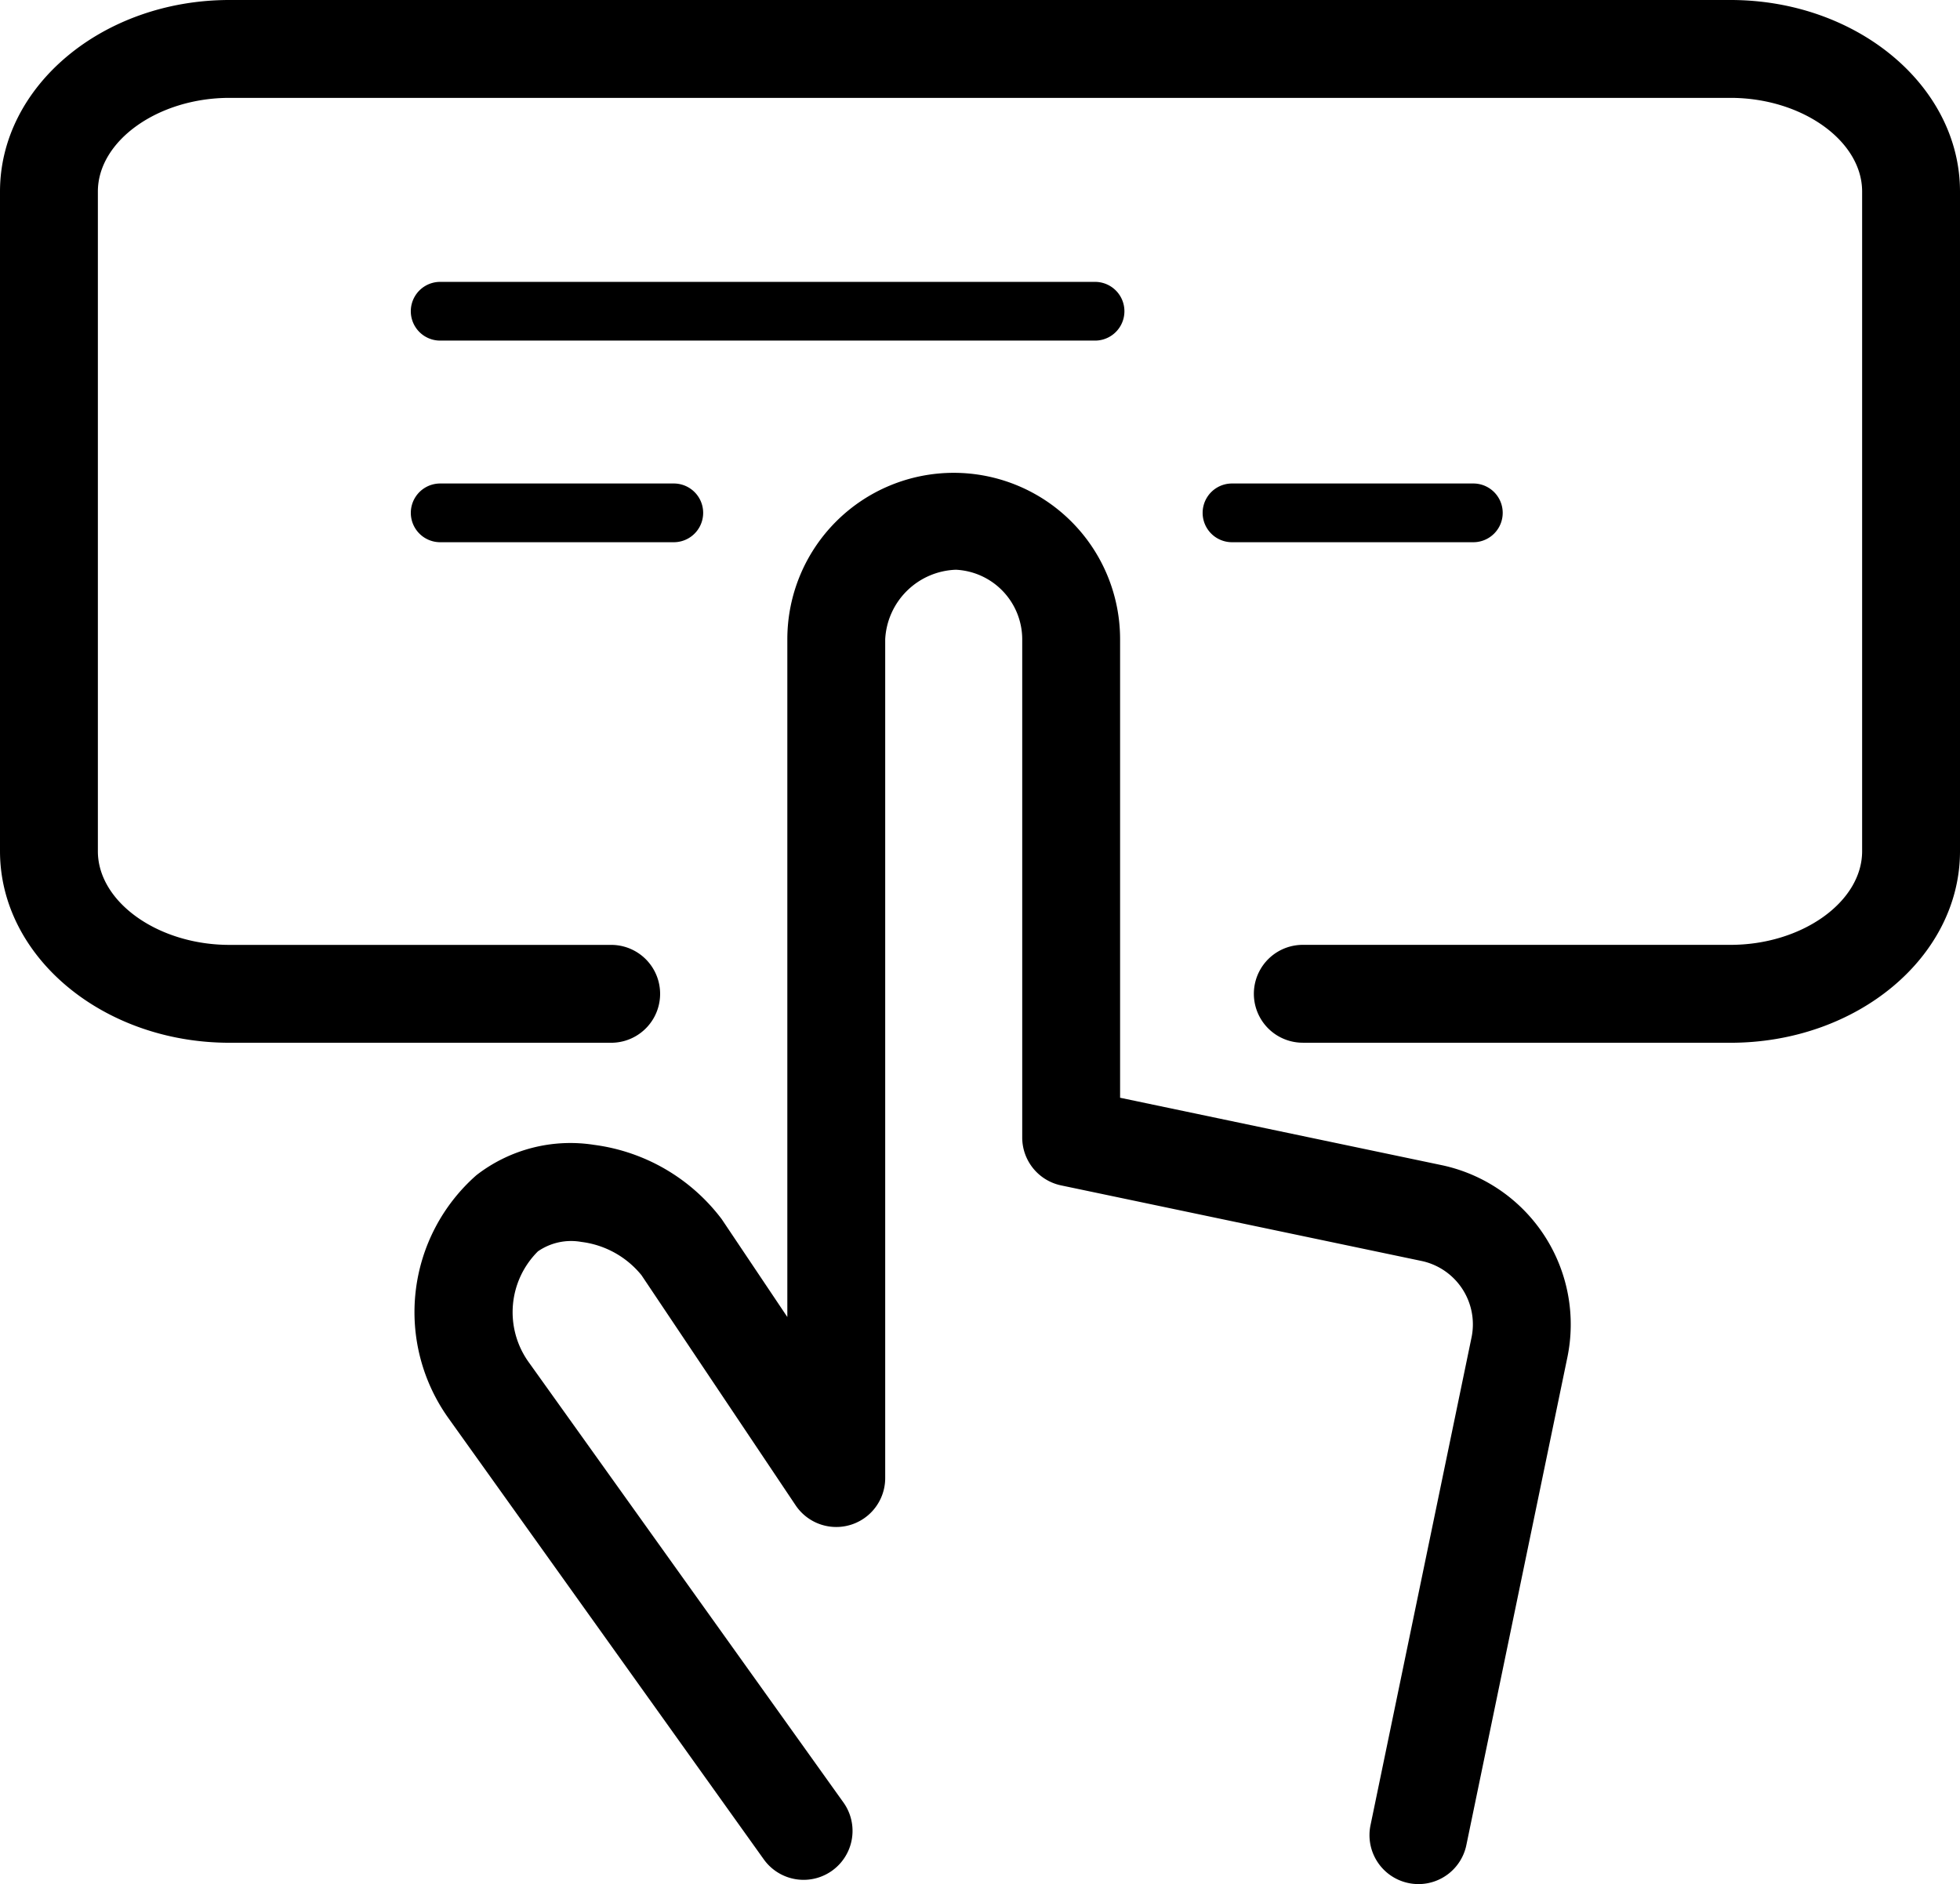 <svg id="Layer_1" data-name="Layer 1" xmlns="http://www.w3.org/2000/svg" viewBox="0 0 100.132 96.252">
  <title>select</title>
  <path d="M55.944,17.4H22.487a1.5,1.5,0,0,1,0-3H55.944a1.5,1.5,0,0,1,0,3" transform="translate(0 0)"/>
  <path d="M75.271,27.7H62.94a1.5,1.5,0,0,1,0-3h12.33a1.5,1.5,0,0,1,0,3" transform="translate(0 0)"/>
  <path d="M34.423,27.7H22.488a1.5,1.5,0,0,1,0-3H34.423a1.5,1.5,0,0,1,0,3" transform="translate(0 0)"/>
  <path d="M88.407,53.269H66.557a2.5,2.5,0,0,1,0-5h21.85c3.645,0,6.725-2.191,6.725-4.785V9.786C95.132,7.192,92.052,5,88.407,5H11.724C8.079,5,5,7.192,5,9.786v33.7c0,2.594,3.079,4.785,6.724,4.785h19.5a2.5,2.5,0,0,1,0,5h-19.5C5.26,53.269,0,48.879,0,43.484V9.786C0,4.39,5.26,0,11.724,0H88.407c6.465,0,11.725,4.39,11.725,9.786v33.7c0,5.4-5.26,9.785-11.725,9.785" transform="translate(0 0)"/>
  <path d="M72.467,96.252a2.536,2.536,0,0,1-.509-.053,2.5,2.5,0,0,1-1.942-2.955l5.149-24.86a3.311,3.311,0,0,0-2.5-3.957L54.211,60.558a2.5,2.5,0,0,1-1.988-2.448V32.655a3.563,3.563,0,0,0-3.389-3.549,3.749,3.749,0,0,0-3.611,3.549V75.508A2.5,2.5,0,0,1,40.646,76.9L32.772,65.145a4.7,4.7,0,0,0-3.073-1.7,2.978,2.978,0,0,0-2.217.482,4.381,4.381,0,0,0-.494,5.631l16.1,22.522a2.5,2.5,0,0,1-4.068,2.908L22.934,72.482A9.319,9.319,0,0,1,24.34,60.035a7.831,7.831,0,0,1,6.012-1.548,9.748,9.748,0,0,1,6.518,3.794l3.353,5V32.655a8.5,8.5,0,1,1,17,0V56.08l16.471,3.452a8.317,8.317,0,0,1,6.367,9.87L74.913,94.258a2.5,2.5,0,0,1-2.446,1.994" transform="translate(0 0)"/>
</svg>
